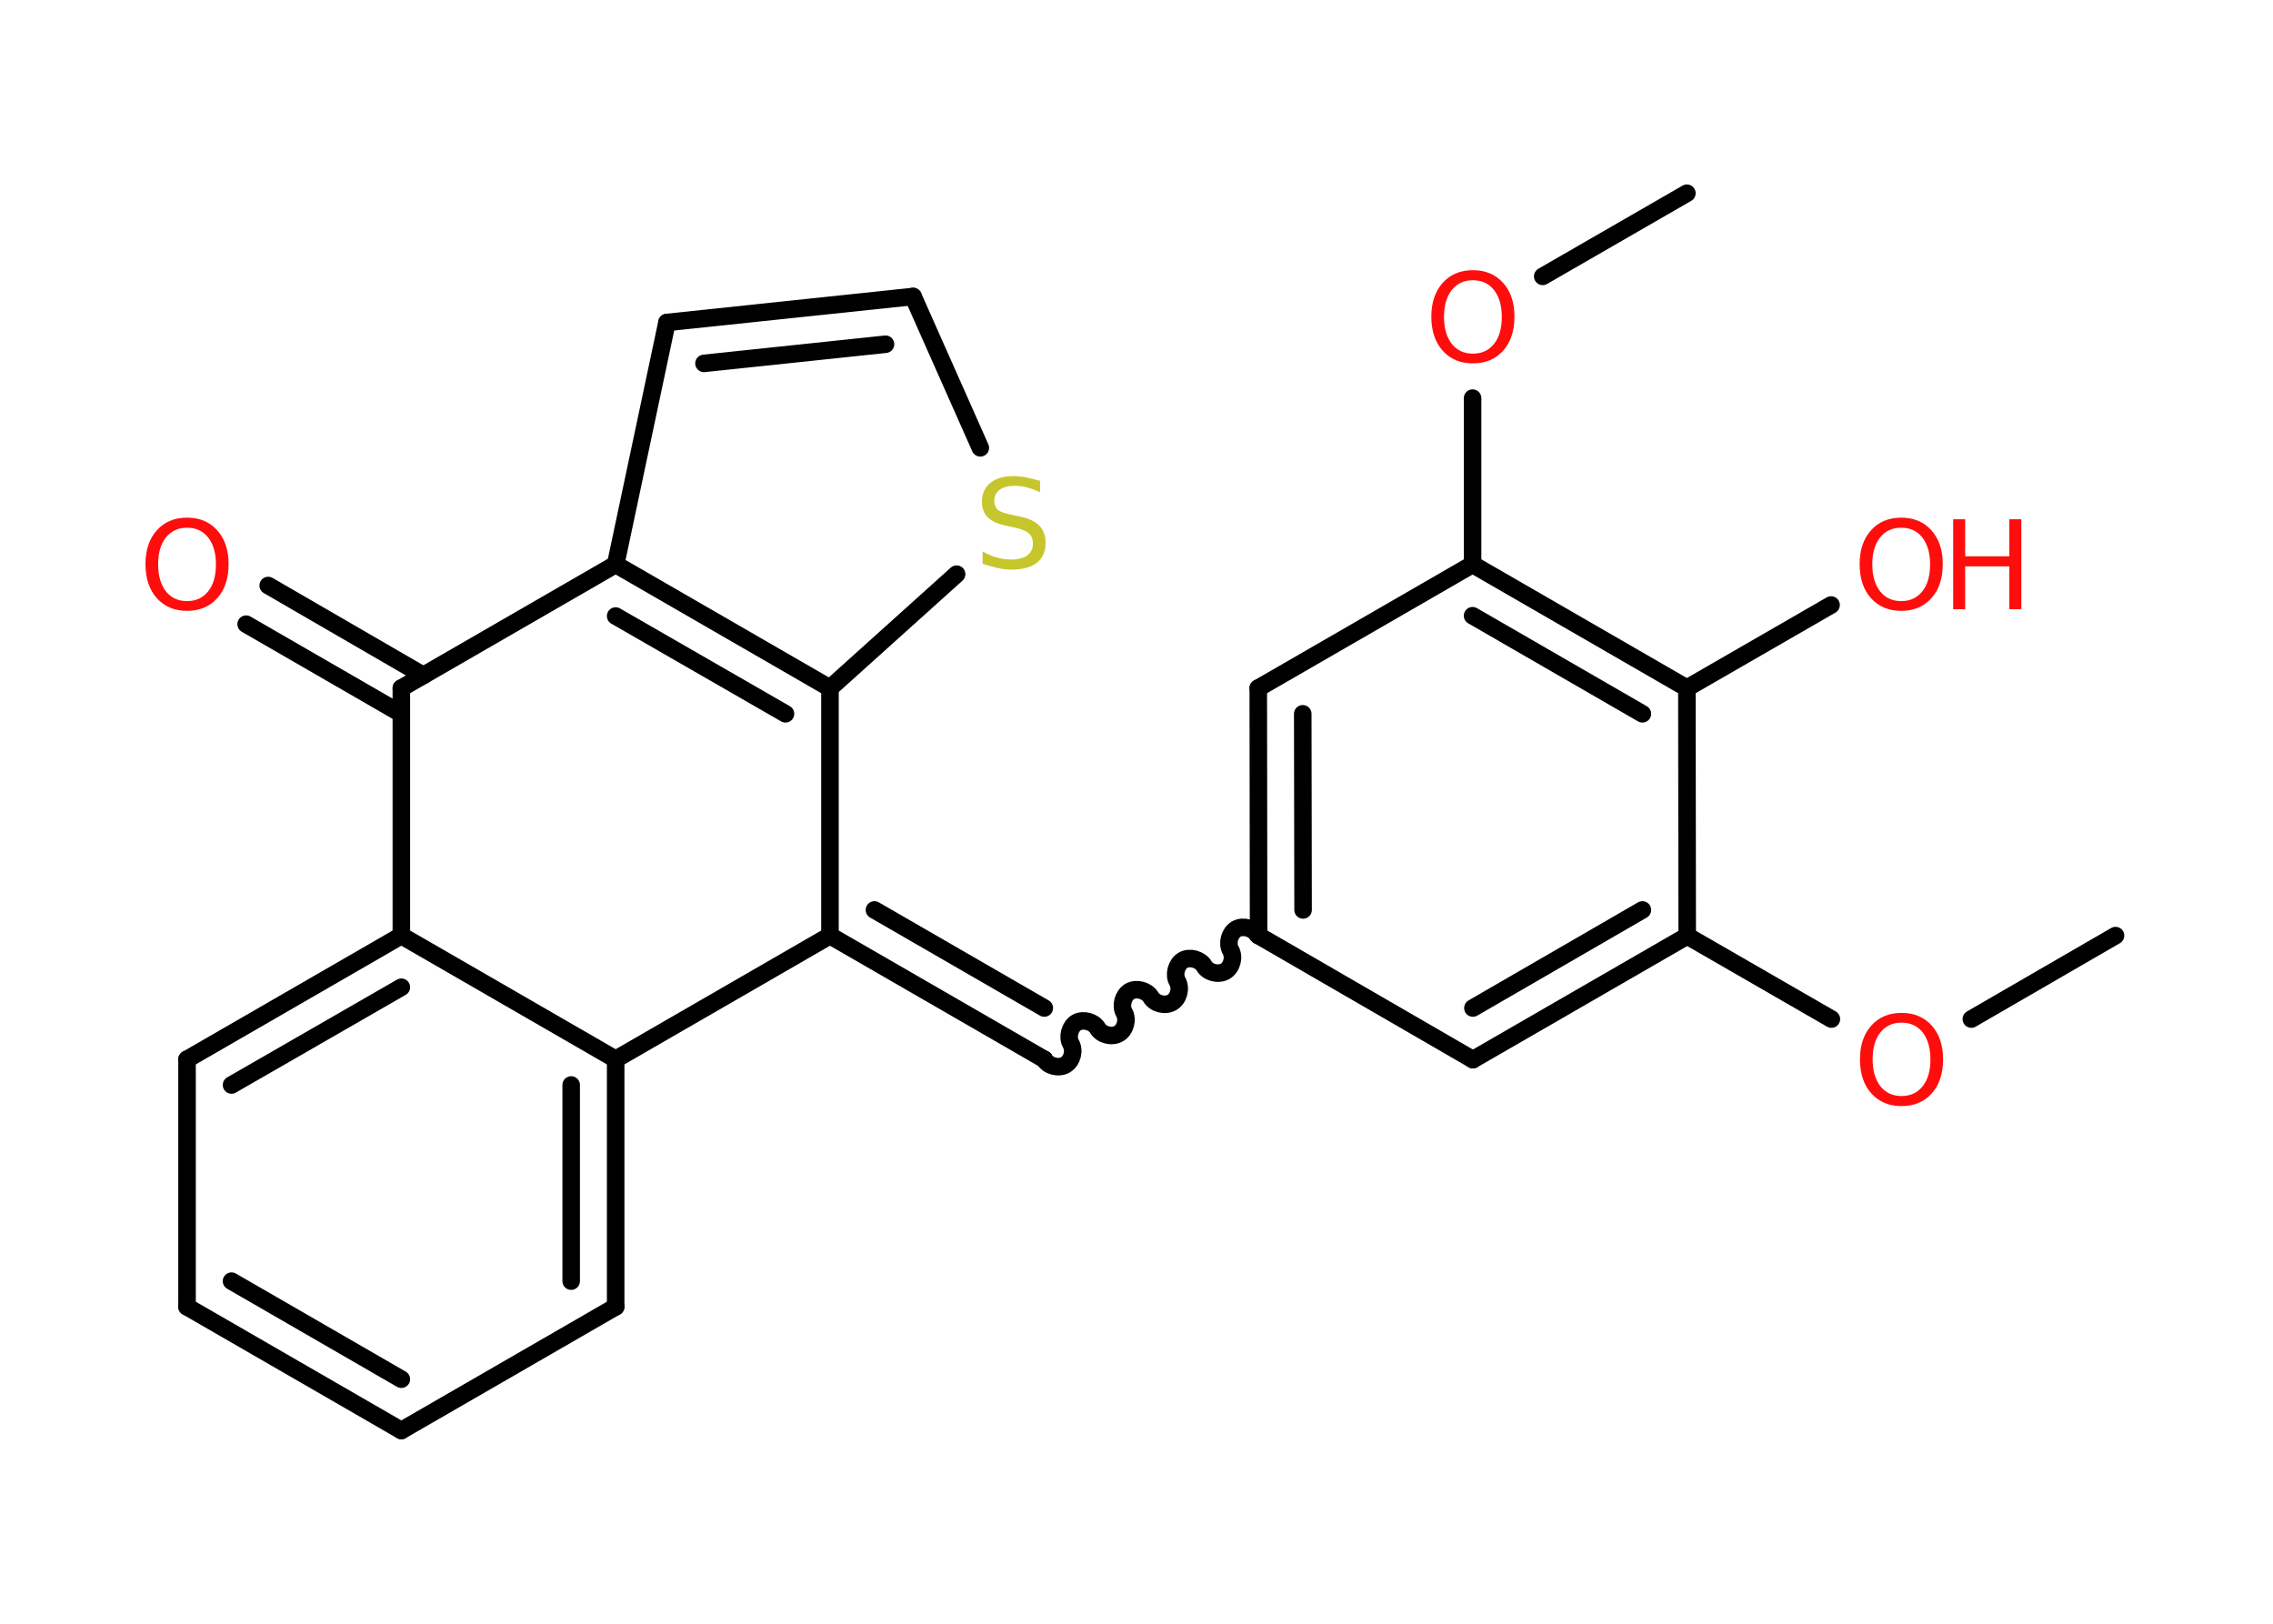 <?xml version='1.0' encoding='UTF-8'?>
<!DOCTYPE svg PUBLIC "-//W3C//DTD SVG 1.1//EN" "http://www.w3.org/Graphics/SVG/1.1/DTD/svg11.dtd">
<svg version='1.2' xmlns='http://www.w3.org/2000/svg' xmlns:xlink='http://www.w3.org/1999/xlink' width='70.0mm' height='50.0mm' viewBox='0 0 70.0 50.0'>
  <desc>Generated by the Chemistry Development Kit (http://github.com/cdk)</desc>
  <g stroke-linecap='round' stroke-linejoin='round' stroke='#000000' stroke-width='.54' fill='#FF0D0D'>
    <rect x='.0' y='.0' width='70.0' height='50.0' fill='#FFFFFF' stroke='none'/>
    <g id='mol1' class='mol'>
      <line id='mol1bnd1' class='bond' x1='65.15' y1='28.81' x2='60.71' y2='31.38'/>
      <line id='mol1bnd2' class='bond' x1='56.4' y1='31.38' x2='51.96' y2='28.82'/>
      <g id='mol1bnd3' class='bond'>
        <line x1='45.36' y1='32.63' x2='51.96' y2='28.82'/>
        <line x1='45.36' y1='31.04' x2='50.58' y2='28.02'/>
      </g>
      <line id='mol1bnd4' class='bond' x1='45.36' y1='32.63' x2='38.76' y2='28.81'/>
      <path id='mol1bnd5' class='bond' d='M32.16 32.62c.12 .21 .44 .29 .65 .17c.21 -.12 .29 -.44 .17 -.65c-.12 -.21 -.03 -.53 .17 -.65c.21 -.12 .53 -.03 .65 .17c.12 .21 .44 .29 .65 .17c.21 -.12 .29 -.44 .17 -.65c-.12 -.21 -.03 -.53 .17 -.65c.21 -.12 .53 -.03 .65 .17c.12 .21 .44 .29 .65 .17c.21 -.12 .29 -.44 .17 -.65c-.12 -.21 -.03 -.53 .17 -.65c.21 -.12 .53 -.03 .65 .17c.12 .21 .44 .29 .65 .17c.21 -.12 .29 -.44 .17 -.65c-.12 -.21 -.03 -.53 .17 -.65c.21 -.12 .53 -.03 .65 .17' fill='none' stroke='#000000' stroke-width='.54'/>
      <g id='mol1bnd6' class='bond'>
        <line x1='32.16' y1='32.62' x2='25.56' y2='28.81'/>
        <line x1='32.16' y1='31.04' x2='26.93' y2='28.02'/>
      </g>
      <line id='mol1bnd7' class='bond' x1='25.56' y1='28.81' x2='18.96' y2='32.62'/>
      <g id='mol1bnd8' class='bond'>
        <line x1='18.96' y1='40.24' x2='18.96' y2='32.62'/>
        <line x1='17.59' y1='39.45' x2='17.59' y2='33.41'/>
      </g>
      <line id='mol1bnd9' class='bond' x1='18.96' y1='40.24' x2='12.36' y2='44.05'/>
      <g id='mol1bnd10' class='bond'>
        <line x1='5.76' y1='40.24' x2='12.36' y2='44.05'/>
        <line x1='7.13' y1='39.45' x2='12.36' y2='42.47'/>
      </g>
      <line id='mol1bnd11' class='bond' x1='5.76' y1='40.24' x2='5.76' y2='32.62'/>
      <g id='mol1bnd12' class='bond'>
        <line x1='12.36' y1='28.81' x2='5.76' y2='32.62'/>
        <line x1='12.36' y1='30.4' x2='7.13' y2='33.41'/>
      </g>
      <line id='mol1bnd13' class='bond' x1='18.96' y1='32.62' x2='12.36' y2='28.81'/>
      <line id='mol1bnd14' class='bond' x1='12.36' y1='28.81' x2='12.36' y2='21.19'/>
      <g id='mol1bnd15' class='bond'>
        <line x1='12.36' y1='21.98' x2='7.58' y2='19.22'/>
        <line x1='13.04' y1='20.8' x2='8.26' y2='18.03'/>
      </g>
      <line id='mol1bnd16' class='bond' x1='12.36' y1='21.19' x2='18.96' y2='17.38'/>
      <line id='mol1bnd17' class='bond' x1='18.96' y1='17.38' x2='20.54' y2='9.93'/>
      <g id='mol1bnd18' class='bond'>
        <line x1='28.12' y1='9.13' x2='20.54' y2='9.93'/>
        <line x1='27.27' y1='10.6' x2='21.68' y2='11.19'/>
      </g>
      <line id='mol1bnd19' class='bond' x1='28.12' y1='9.13' x2='30.19' y2='13.79'/>
      <line id='mol1bnd20' class='bond' x1='29.46' y1='17.68' x2='25.56' y2='21.19'/>
      <g id='mol1bnd21' class='bond'>
        <line x1='25.56' y1='21.19' x2='18.96' y2='17.38'/>
        <line x1='24.19' y1='21.98' x2='18.96' y2='18.97'/>
      </g>
      <line id='mol1bnd22' class='bond' x1='25.56' y1='28.81' x2='25.56' y2='21.19'/>
      <g id='mol1bnd23' class='bond'>
        <line x1='38.75' y1='21.19' x2='38.76' y2='28.81'/>
        <line x1='40.12' y1='21.98' x2='40.13' y2='28.02'/>
      </g>
      <line id='mol1bnd24' class='bond' x1='38.75' y1='21.19' x2='45.35' y2='17.38'/>
      <line id='mol1bnd25' class='bond' x1='45.35' y1='17.38' x2='45.35' y2='12.26'/>
      <line id='mol1bnd26' class='bond' x1='47.51' y1='8.51' x2='51.95' y2='5.95'/>
      <g id='mol1bnd27' class='bond'>
        <line x1='51.95' y1='21.19' x2='45.35' y2='17.38'/>
        <line x1='50.58' y1='21.98' x2='45.35' y2='18.96'/>
      </g>
      <line id='mol1bnd28' class='bond' x1='51.96' y1='28.82' x2='51.95' y2='21.19'/>
      <line id='mol1bnd29' class='bond' x1='51.95' y1='21.19' x2='56.39' y2='18.63'/>
      <path id='mol1atm2' class='atom' d='M58.56 31.49q-.41 .0 -.65 .3q-.24 .3 -.24 .83q.0 .52 .24 .83q.24 .3 .65 .3q.41 .0 .65 -.3q.24 -.3 .24 -.83q.0 -.52 -.24 -.83q-.24 -.3 -.65 -.3zM58.56 31.19q.58 .0 .93 .39q.35 .39 .35 1.04q.0 .66 -.35 1.05q-.35 .39 -.93 .39q-.58 .0 -.93 -.39q-.35 -.39 -.35 -1.05q.0 -.65 .35 -1.04q.35 -.39 .93 -.39z' stroke='none'/>
      <path id='mol1atm15' class='atom' d='M5.76 16.25q-.41 .0 -.65 .3q-.24 .3 -.24 .83q.0 .52 .24 .83q.24 .3 .65 .3q.41 .0 .65 -.3q.24 -.3 .24 -.83q.0 -.52 -.24 -.83q-.24 -.3 -.65 -.3zM5.76 15.94q.58 .0 .93 .39q.35 .39 .35 1.04q.0 .66 -.35 1.05q-.35 .39 -.93 .39q-.58 .0 -.93 -.39q-.35 -.39 -.35 -1.05q.0 -.65 .35 -1.04q.35 -.39 .93 -.39z' stroke='none'/>
      <path id='mol1atm19' class='atom' d='M32.03 14.8v.36q-.21 -.1 -.4 -.15q-.19 -.05 -.37 -.05q-.31 .0 -.47 .12q-.17 .12 -.17 .34q.0 .18 .11 .28q.11 .09 .42 .15l.23 .05q.42 .08 .62 .28q.2 .2 .2 .54q.0 .4 -.27 .61q-.27 .21 -.79 .21q-.2 .0 -.42 -.05q-.22 -.05 -.46 -.13v-.38q.23 .13 .45 .19q.22 .06 .43 .06q.32 .0 .5 -.13q.17 -.13 .17 -.36q.0 -.21 -.13 -.32q-.13 -.11 -.41 -.17l-.23 -.05q-.42 -.08 -.61 -.26q-.19 -.18 -.19 -.49q.0 -.37 .26 -.58q.26 -.21 .71 -.21q.19 .0 .39 .04q.2 .04 .41 .1z' stroke='none' fill='#C6C62C'/>
      <path id='mol1atm23' class='atom' d='M45.36 8.63q-.41 .0 -.65 .3q-.24 .3 -.24 .83q.0 .52 .24 .83q.24 .3 .65 .3q.41 .0 .65 -.3q.24 -.3 .24 -.83q.0 -.52 -.24 -.83q-.24 -.3 -.65 -.3zM45.36 8.32q.58 .0 .93 .39q.35 .39 .35 1.04q.0 .66 -.35 1.05q-.35 .39 -.93 .39q-.58 .0 -.93 -.39q-.35 -.39 -.35 -1.05q.0 -.65 .35 -1.04q.35 -.39 .93 -.39z' stroke='none'/>
      <g id='mol1atm26' class='atom'>
        <path d='M58.55 16.25q-.41 .0 -.65 .3q-.24 .3 -.24 .83q.0 .52 .24 .83q.24 .3 .65 .3q.41 .0 .65 -.3q.24 -.3 .24 -.83q.0 -.52 -.24 -.83q-.24 -.3 -.65 -.3zM58.55 15.94q.58 .0 .93 .39q.35 .39 .35 1.04q.0 .66 -.35 1.05q-.35 .39 -.93 .39q-.58 .0 -.93 -.39q-.35 -.39 -.35 -1.05q.0 -.65 .35 -1.04q.35 -.39 .93 -.39z' stroke='none'/>
        <path d='M60.15 15.99h.37v1.14h1.36v-1.14h.37v2.77h-.37v-1.32h-1.36v1.32h-.37v-2.77z' stroke='none'/>
      </g>
    </g>
  </g>
</svg>
